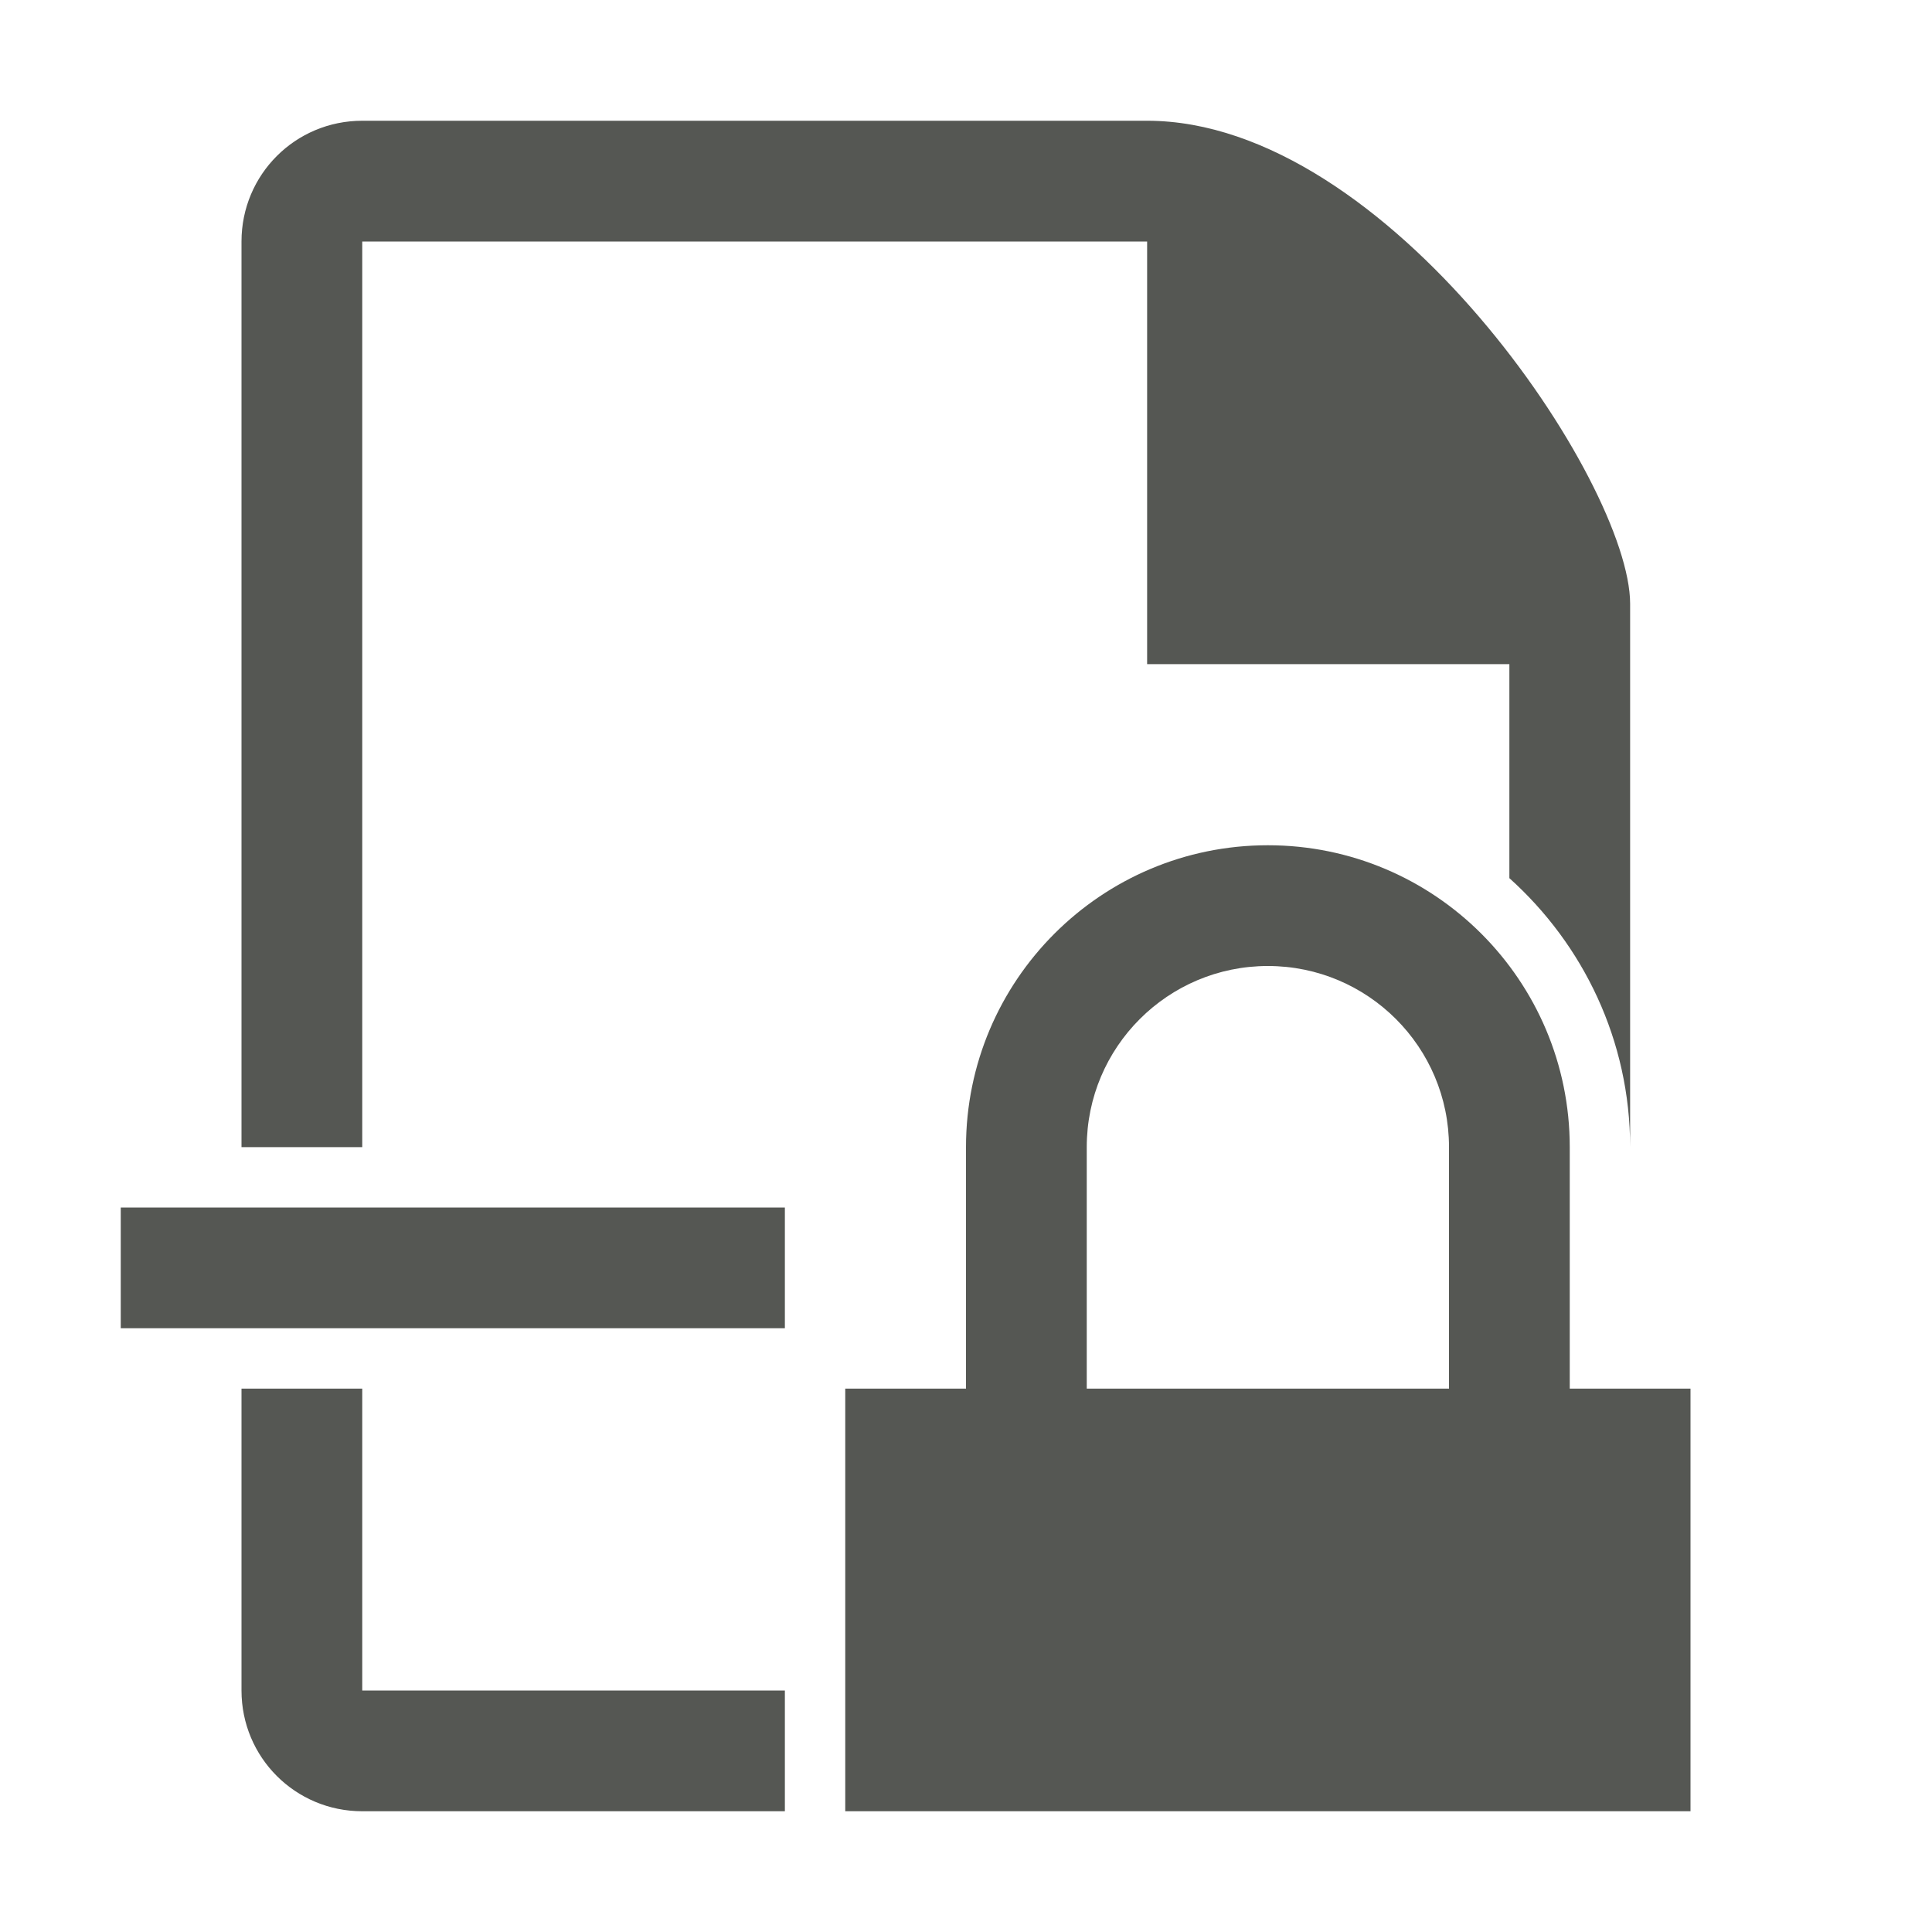 <svg height="32" viewBox="0 0 32 32" width="32" xmlns="http://www.w3.org/2000/svg"><path d="m6 2c-1.108 0-2 .892-2 2v15h2v-15h13v7h6v3.545c1.224 1.1 2 2.689 2 4.455v-9c0-2-4-8-8-8zm15 12c-2.761 0-5 2.239-5 5v4h-2v7h14v-7h-2v-4c0-2.761-2.239-5-5-5zm0 2c1.657 0 3 1.343 3 3v4h-6v-4c0-1.657 1.343-3 3-3zm-19 4v2h11v-2zm2 3v5c0 1.108.892 2 2 2h7v-2h-7v-5z" fill="#555753"/></svg>